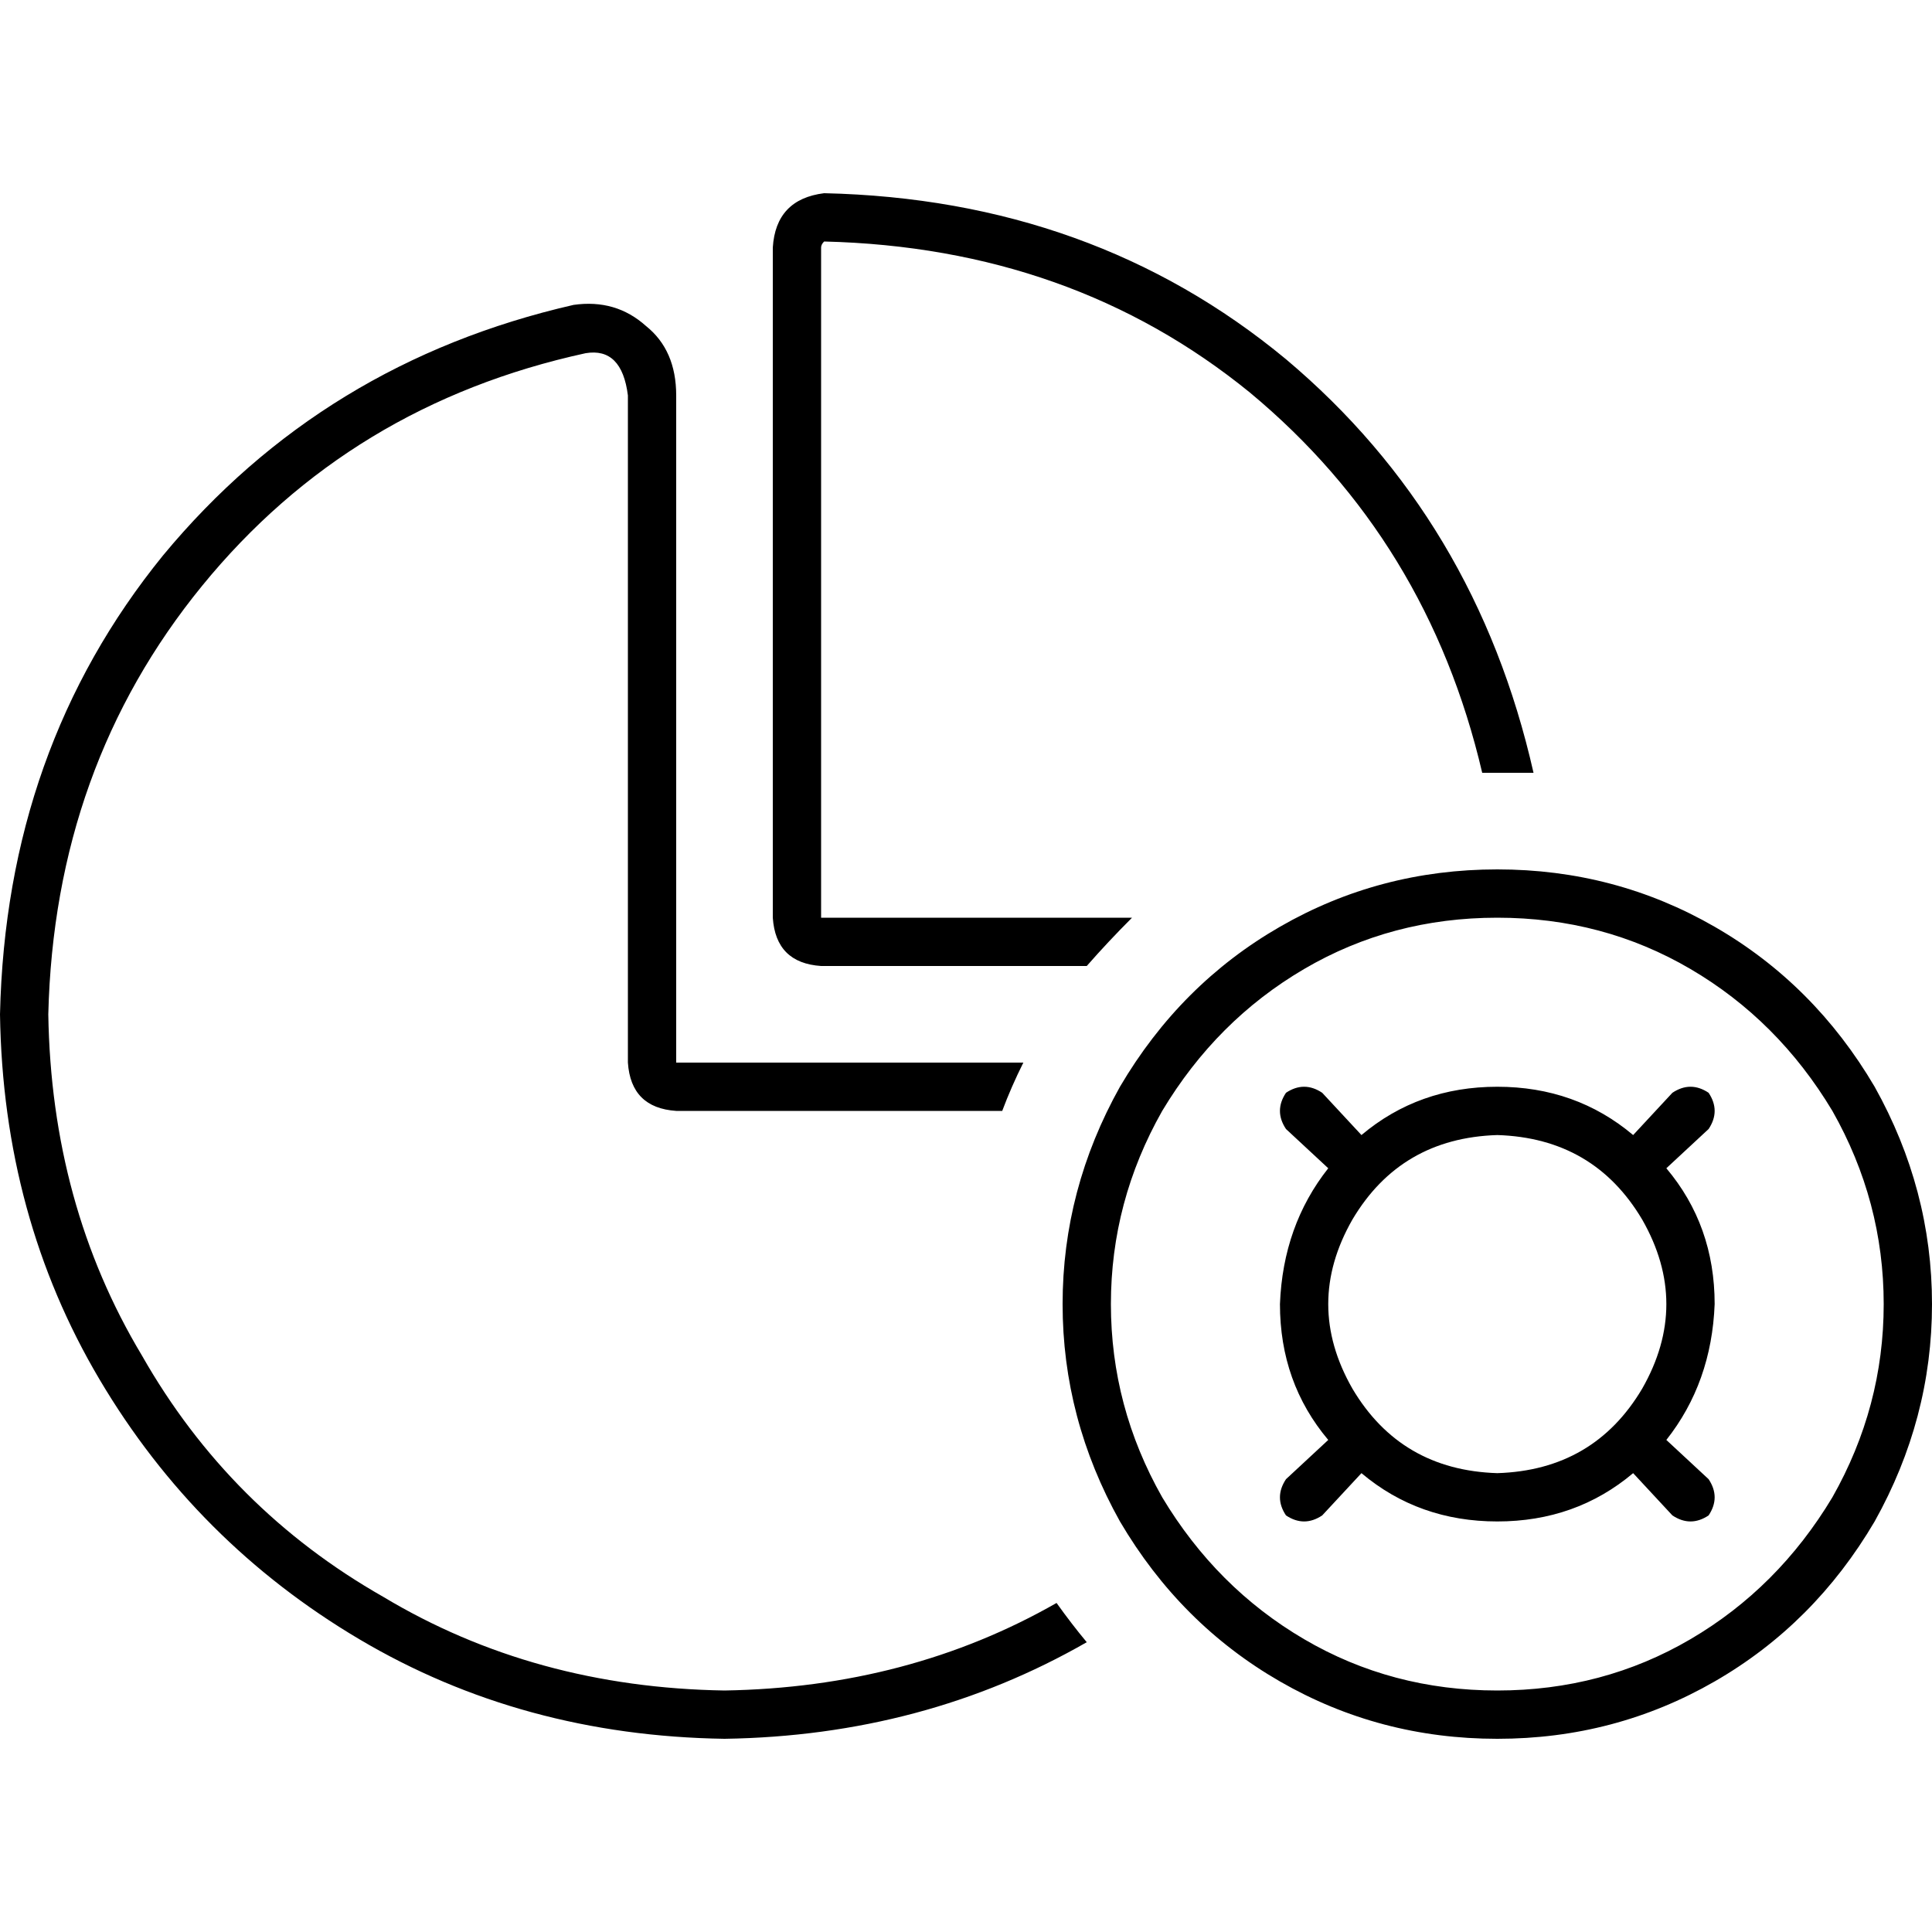 <svg xmlns="http://www.w3.org/2000/svg" viewBox="0 0 512 512">
  <path d="M 217.6 243.2 L 300 243.2 Q 293.6 249.6 288 256 L 217.6 256 Q 205.6 255.2 204.8 243.2 L 204.8 65.6 Q 205.6 52.8 218.4 51.2 Q 289.6 52.8 340.8 95.2 Q 391.2 137.6 406.4 204.8 Q 401.6 204.8 396.8 204.8 Q 394.4 204.8 392.8 204.8 Q 378.4 143.2 331.2 104 Q 284 65.6 218.4 64 Q 218.4 64 218.4 64 Q 218.4 64 218.4 64 Q 218.4 64 218.4 64 Q 217.6 64.8 217.6 65.6 L 217.6 243.2 L 217.6 243.2 Z M 192 281.6 L 271.2 281.6 Q 268 288 265.6 294.4 L 179.2 294.4 Q 167.2 293.6 166.4 281.6 L 166.4 104.8 Q 164.8 92 155.2 93.6 Q 92.8 107.2 53.6 155.2 Q 14.4 203.2 12.8 268.8 Q 13.6 319.2 37.6 359.2 Q 60.8 400 101.6 423.2 Q 141.6 447.2 192 448 Q 240.8 447.2 280 424.8 Q 284 430.4 288 435.2 Q 244.8 460 192 460.8 Q 138.4 460 95.2 434.4 Q 52 408.8 26.4 365.6 Q 0.8 322.4 0 268.8 Q 1.6 198.4 43.2 147.2 Q 85.6 96 152 80.8 Q 163.2 79.2 171.2 86.4 Q 179.2 92.8 179.2 104.8 L 179.2 268.8 L 179.2 281.6 L 192 281.6 L 192 281.6 Z M 396.8 448 Q 424.8 448 448 434.4 L 448 434.4 Q 471.2 420.8 485.6 396.8 Q 499.2 372.8 499.2 345.6 Q 499.2 318.4 485.6 294.4 Q 471.2 270.4 448 256.8 Q 424.8 243.2 396.8 243.2 Q 368.8 243.2 345.6 256.8 Q 322.4 270.4 308 294.4 Q 294.4 318.4 294.4 345.6 Q 294.4 372.8 308 396.8 Q 322.4 420.8 345.6 434.4 Q 368.8 448 396.8 448 L 396.8 448 Z M 396.8 230.4 Q 428 230.4 454.4 245.6 L 454.4 245.6 Q 480.8 260.8 496.8 288 Q 512 315.2 512 345.6 Q 512 376 496.8 403.2 Q 480.8 430.4 454.4 445.6 Q 428 460.8 396.8 460.8 Q 365.6 460.8 339.2 445.6 Q 312.8 430.4 296.8 403.2 Q 281.6 376 281.6 345.6 Q 281.6 315.2 296.8 288 Q 312.8 260.8 339.2 245.6 Q 365.6 230.4 396.8 230.4 L 396.8 230.4 Z M 396.8 390.4 Q 422.4 389.6 435.2 368 Q 448 345.6 435.2 323.2 Q 422.4 301.6 396.8 300.8 Q 371.2 301.6 358.4 323.2 Q 345.6 345.6 358.4 368 Q 371.2 389.6 396.8 390.4 L 396.8 390.4 Z M 441.6 381.6 L 452.8 392 Q 456 396.8 452.8 401.6 Q 448 404.8 443.2 401.6 L 432.8 390.4 Q 417.6 403.2 396.8 403.2 Q 376 403.2 360.8 390.4 L 350.4 401.6 Q 345.6 404.8 340.8 401.6 Q 337.6 396.8 340.8 392 L 352 381.6 Q 339.2 366.4 339.2 345.6 Q 340 324.8 352 309.6 L 340.8 299.2 Q 337.6 294.4 340.8 289.6 Q 345.6 286.4 350.4 289.6 L 360.8 300.8 Q 376 288 396.8 288 Q 417.6 288 432.8 300.8 L 443.2 289.6 Q 448 286.4 452.8 289.6 Q 456 294.4 452.8 299.2 L 441.6 309.6 Q 454.4 324.8 454.4 345.6 Q 453.6 366.4 441.6 381.6 L 441.6 381.6 Z" />
</svg>